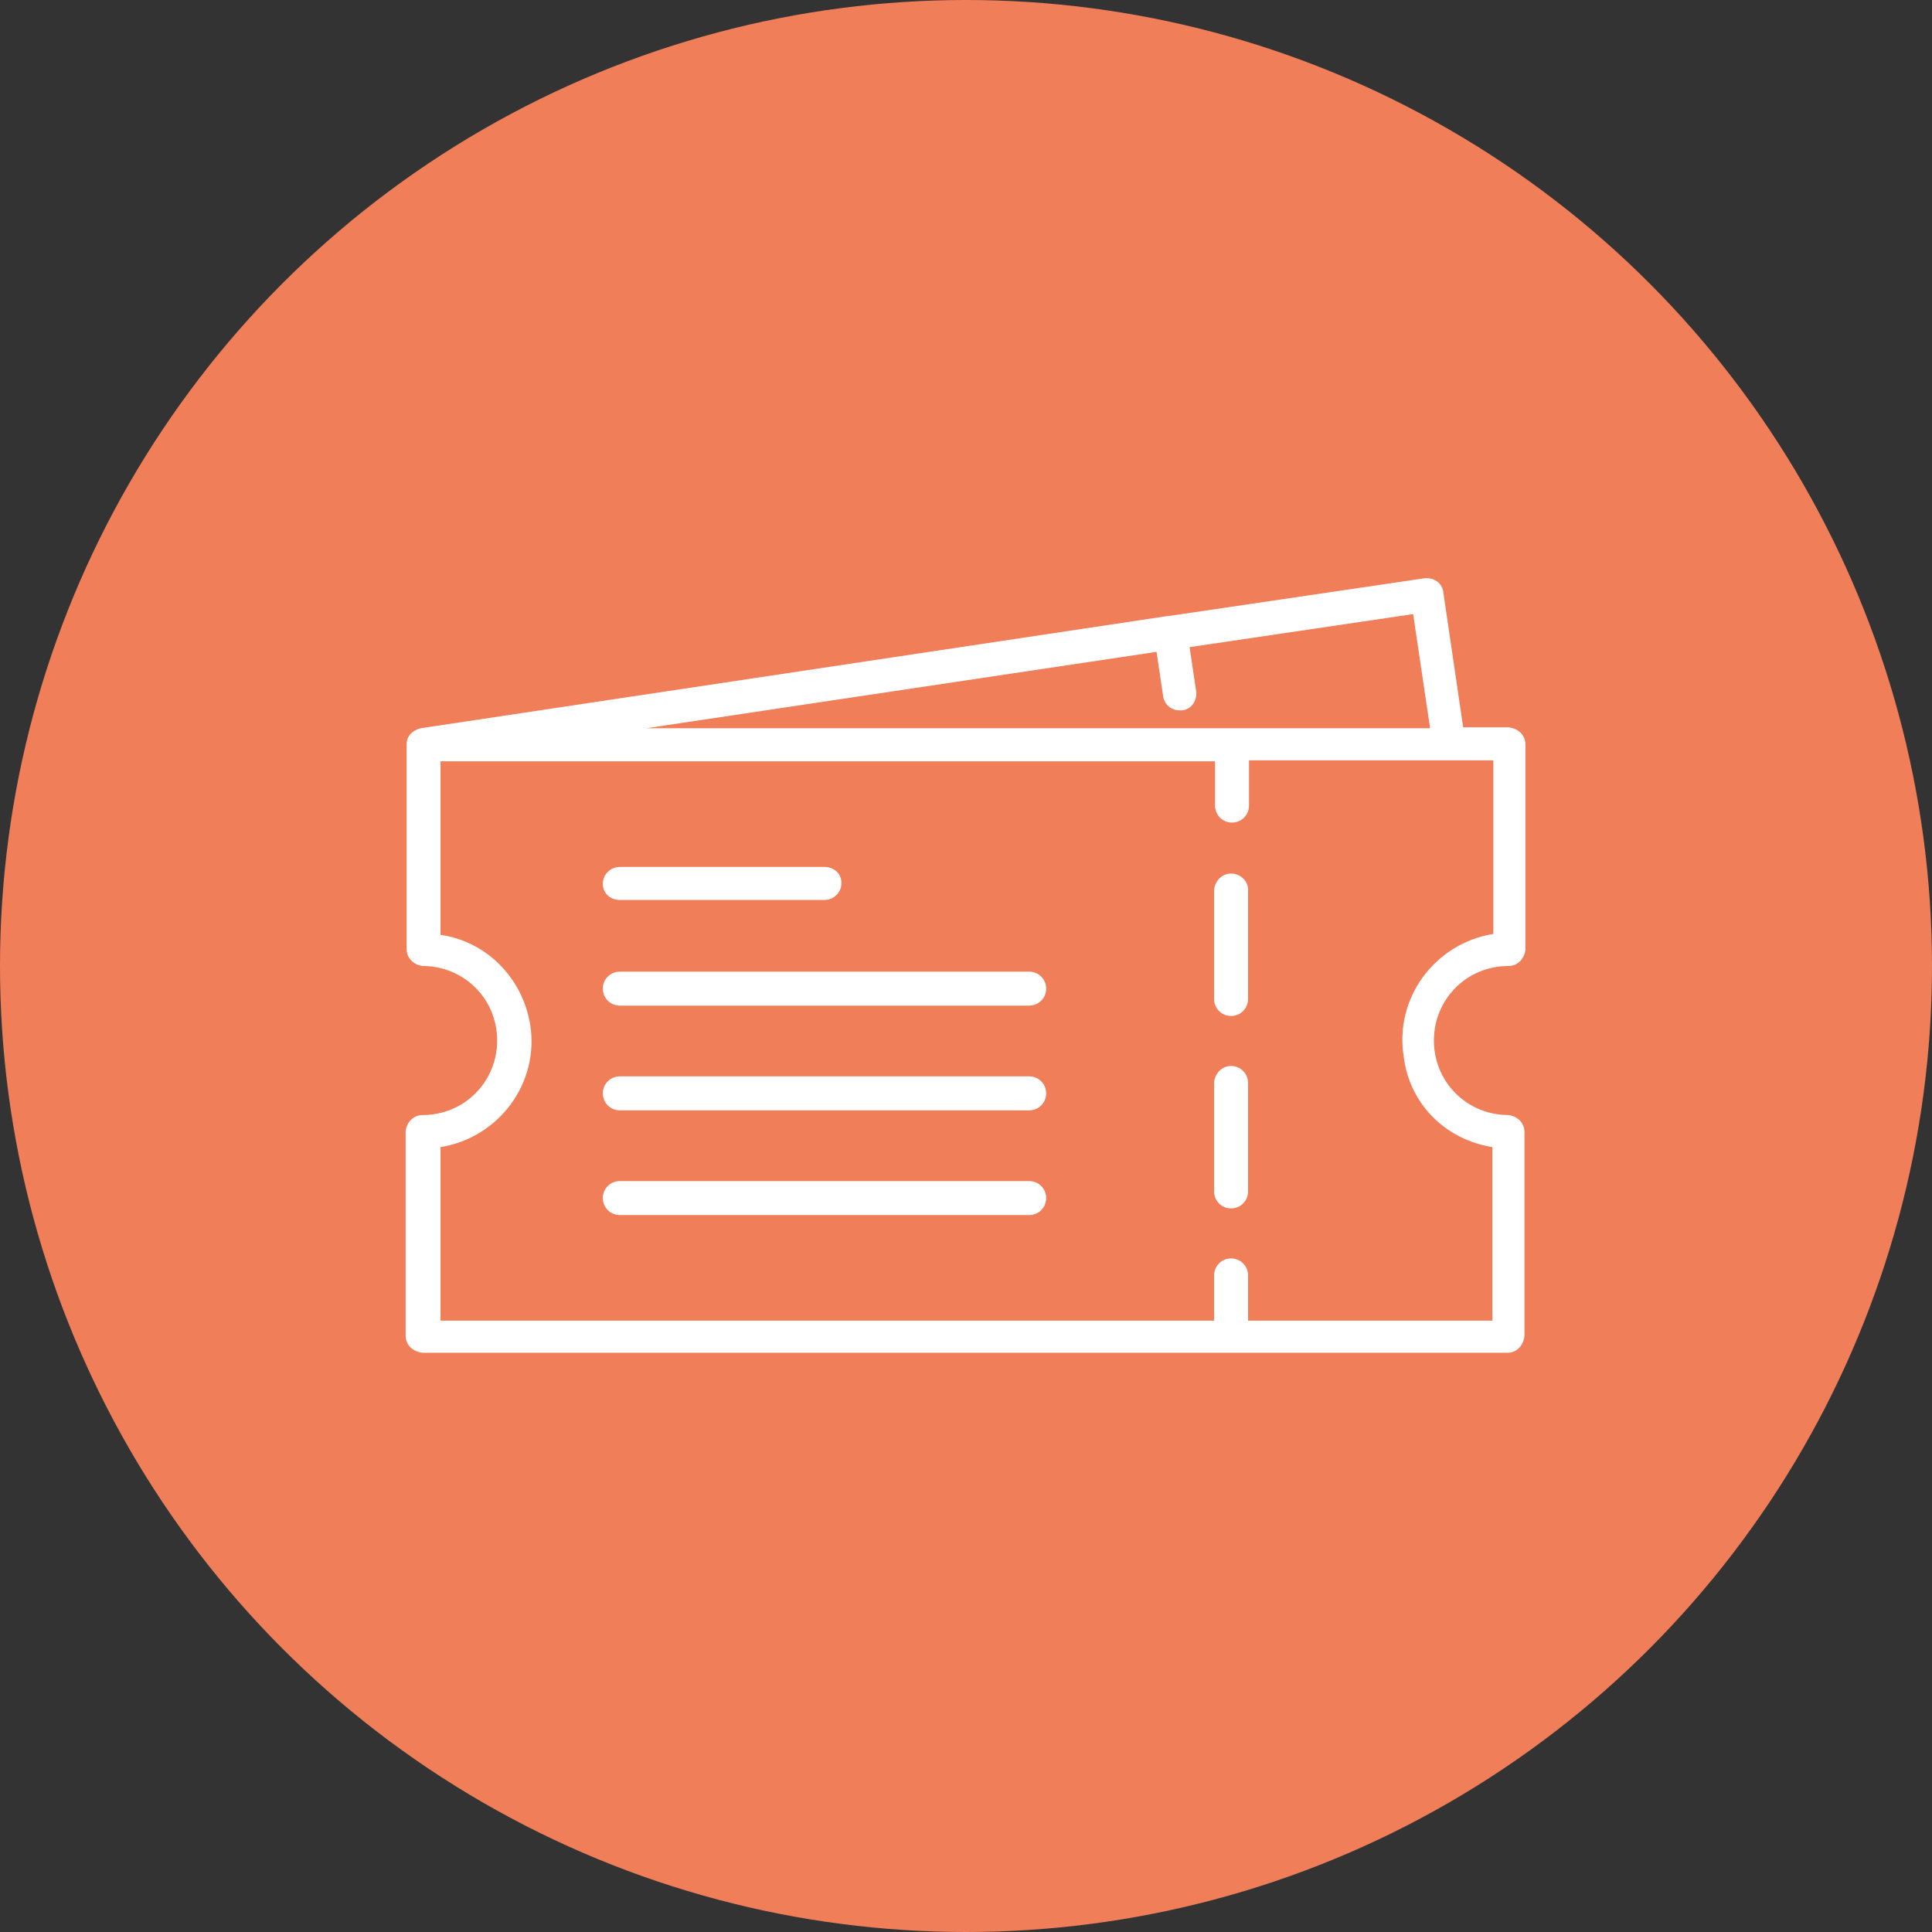<svg width="48" height="48" viewBox="0 0 48 48" fill="none" xmlns="http://www.w3.org/2000/svg">
<rect x="0" y="0" width="48" height="48" fill="#333333" stroke="none"/>
<circle cx="24" cy="24" r="24" fill="#F07E59"/>
<path d="M37.477 24C37.711 24 37.875 23.812 37.898 23.601V18.492C37.898 18.257 37.711 18.093 37.477 18.07H36.352L35.859 14.718C35.836 14.484 35.625 14.343 35.391 14.367L29.039 15.304H29.016L10.453 18.093C10.453 18.093 10.102 18.164 10.102 18.492V23.578C10.102 23.812 10.289 23.976 10.5 24C11.531 24 12.352 24.82 12.352 25.851C12.352 26.882 11.531 27.703 10.5 27.703C10.266 27.703 10.102 27.89 10.078 28.101V33.187C10.078 33.422 10.266 33.586 10.5 33.609H37.453C37.688 33.609 37.852 33.422 37.875 33.187V28.125C37.875 27.89 37.688 27.726 37.477 27.703C36.445 27.703 35.625 26.882 35.625 25.851C35.625 24.82 36.445 24 37.477 24ZM28.734 16.195L28.898 17.297C28.922 17.507 29.109 17.648 29.297 17.648H29.367C29.602 17.625 29.742 17.414 29.719 17.179L29.555 16.078L35.109 15.257L35.531 18.093H16.055L28.734 16.195ZM37.078 28.5V32.812H31.008V31.687C31.008 31.453 30.82 31.265 30.586 31.265C30.352 31.265 30.164 31.453 30.164 31.687V32.812H10.945V28.5C12.398 28.265 13.406 26.906 13.172 25.453C12.984 24.304 12.094 23.39 10.945 23.226V18.914H30.188V20.015C30.188 20.25 30.375 20.437 30.609 20.437C30.844 20.437 31.031 20.25 31.031 20.015V18.89H37.102V23.203C35.648 23.437 34.641 24.797 34.875 26.25C35.016 27.422 35.906 28.312 37.078 28.5Z" fill="white"/>
<path d="M30.586 26.484C30.352 26.484 30.188 26.672 30.164 26.883V29.602C30.164 29.836 30.352 30.023 30.586 30.023C30.82 30.023 31.008 29.836 31.008 29.602V26.906C31.008 26.672 30.82 26.484 30.586 26.484Z" fill="white"/>
<path d="M30.586 21.703C30.352 21.703 30.188 21.891 30.164 22.102V24.82C30.164 25.055 30.352 25.242 30.586 25.242C30.82 25.242 31.008 25.055 31.008 24.82V22.102C31.008 21.891 30.82 21.703 30.586 21.703Z" fill="white"/>
<path d="M15.398 22.359H20.484C20.719 22.359 20.906 22.172 20.906 21.938C20.906 21.703 20.719 21.539 20.484 21.539H15.398C15.164 21.539 14.977 21.727 14.977 21.961C14.977 22.195 15.164 22.359 15.398 22.359Z" fill="white"/>
<path d="M25.57 24.141H15.398C15.164 24.141 14.977 24.328 14.977 24.562C14.977 24.797 15.164 24.984 15.398 24.984H25.57C25.805 24.984 25.992 24.797 25.992 24.562C25.992 24.328 25.805 24.141 25.57 24.141Z" fill="white"/>
<path d="M25.57 26.742H15.398C15.164 26.742 14.977 26.93 14.977 27.164C14.977 27.398 15.164 27.586 15.398 27.586H25.57C25.805 27.586 25.992 27.398 25.992 27.164C25.992 26.93 25.805 26.742 25.57 26.742Z" fill="white"/>
<path d="M25.57 29.344H15.398C15.164 29.344 14.977 29.531 14.977 29.766C14.977 30 15.164 30.188 15.398 30.188H25.57C25.805 30.188 25.992 30 25.992 29.766C25.992 29.531 25.805 29.344 25.57 29.344Z" fill="white"/>
</svg>
